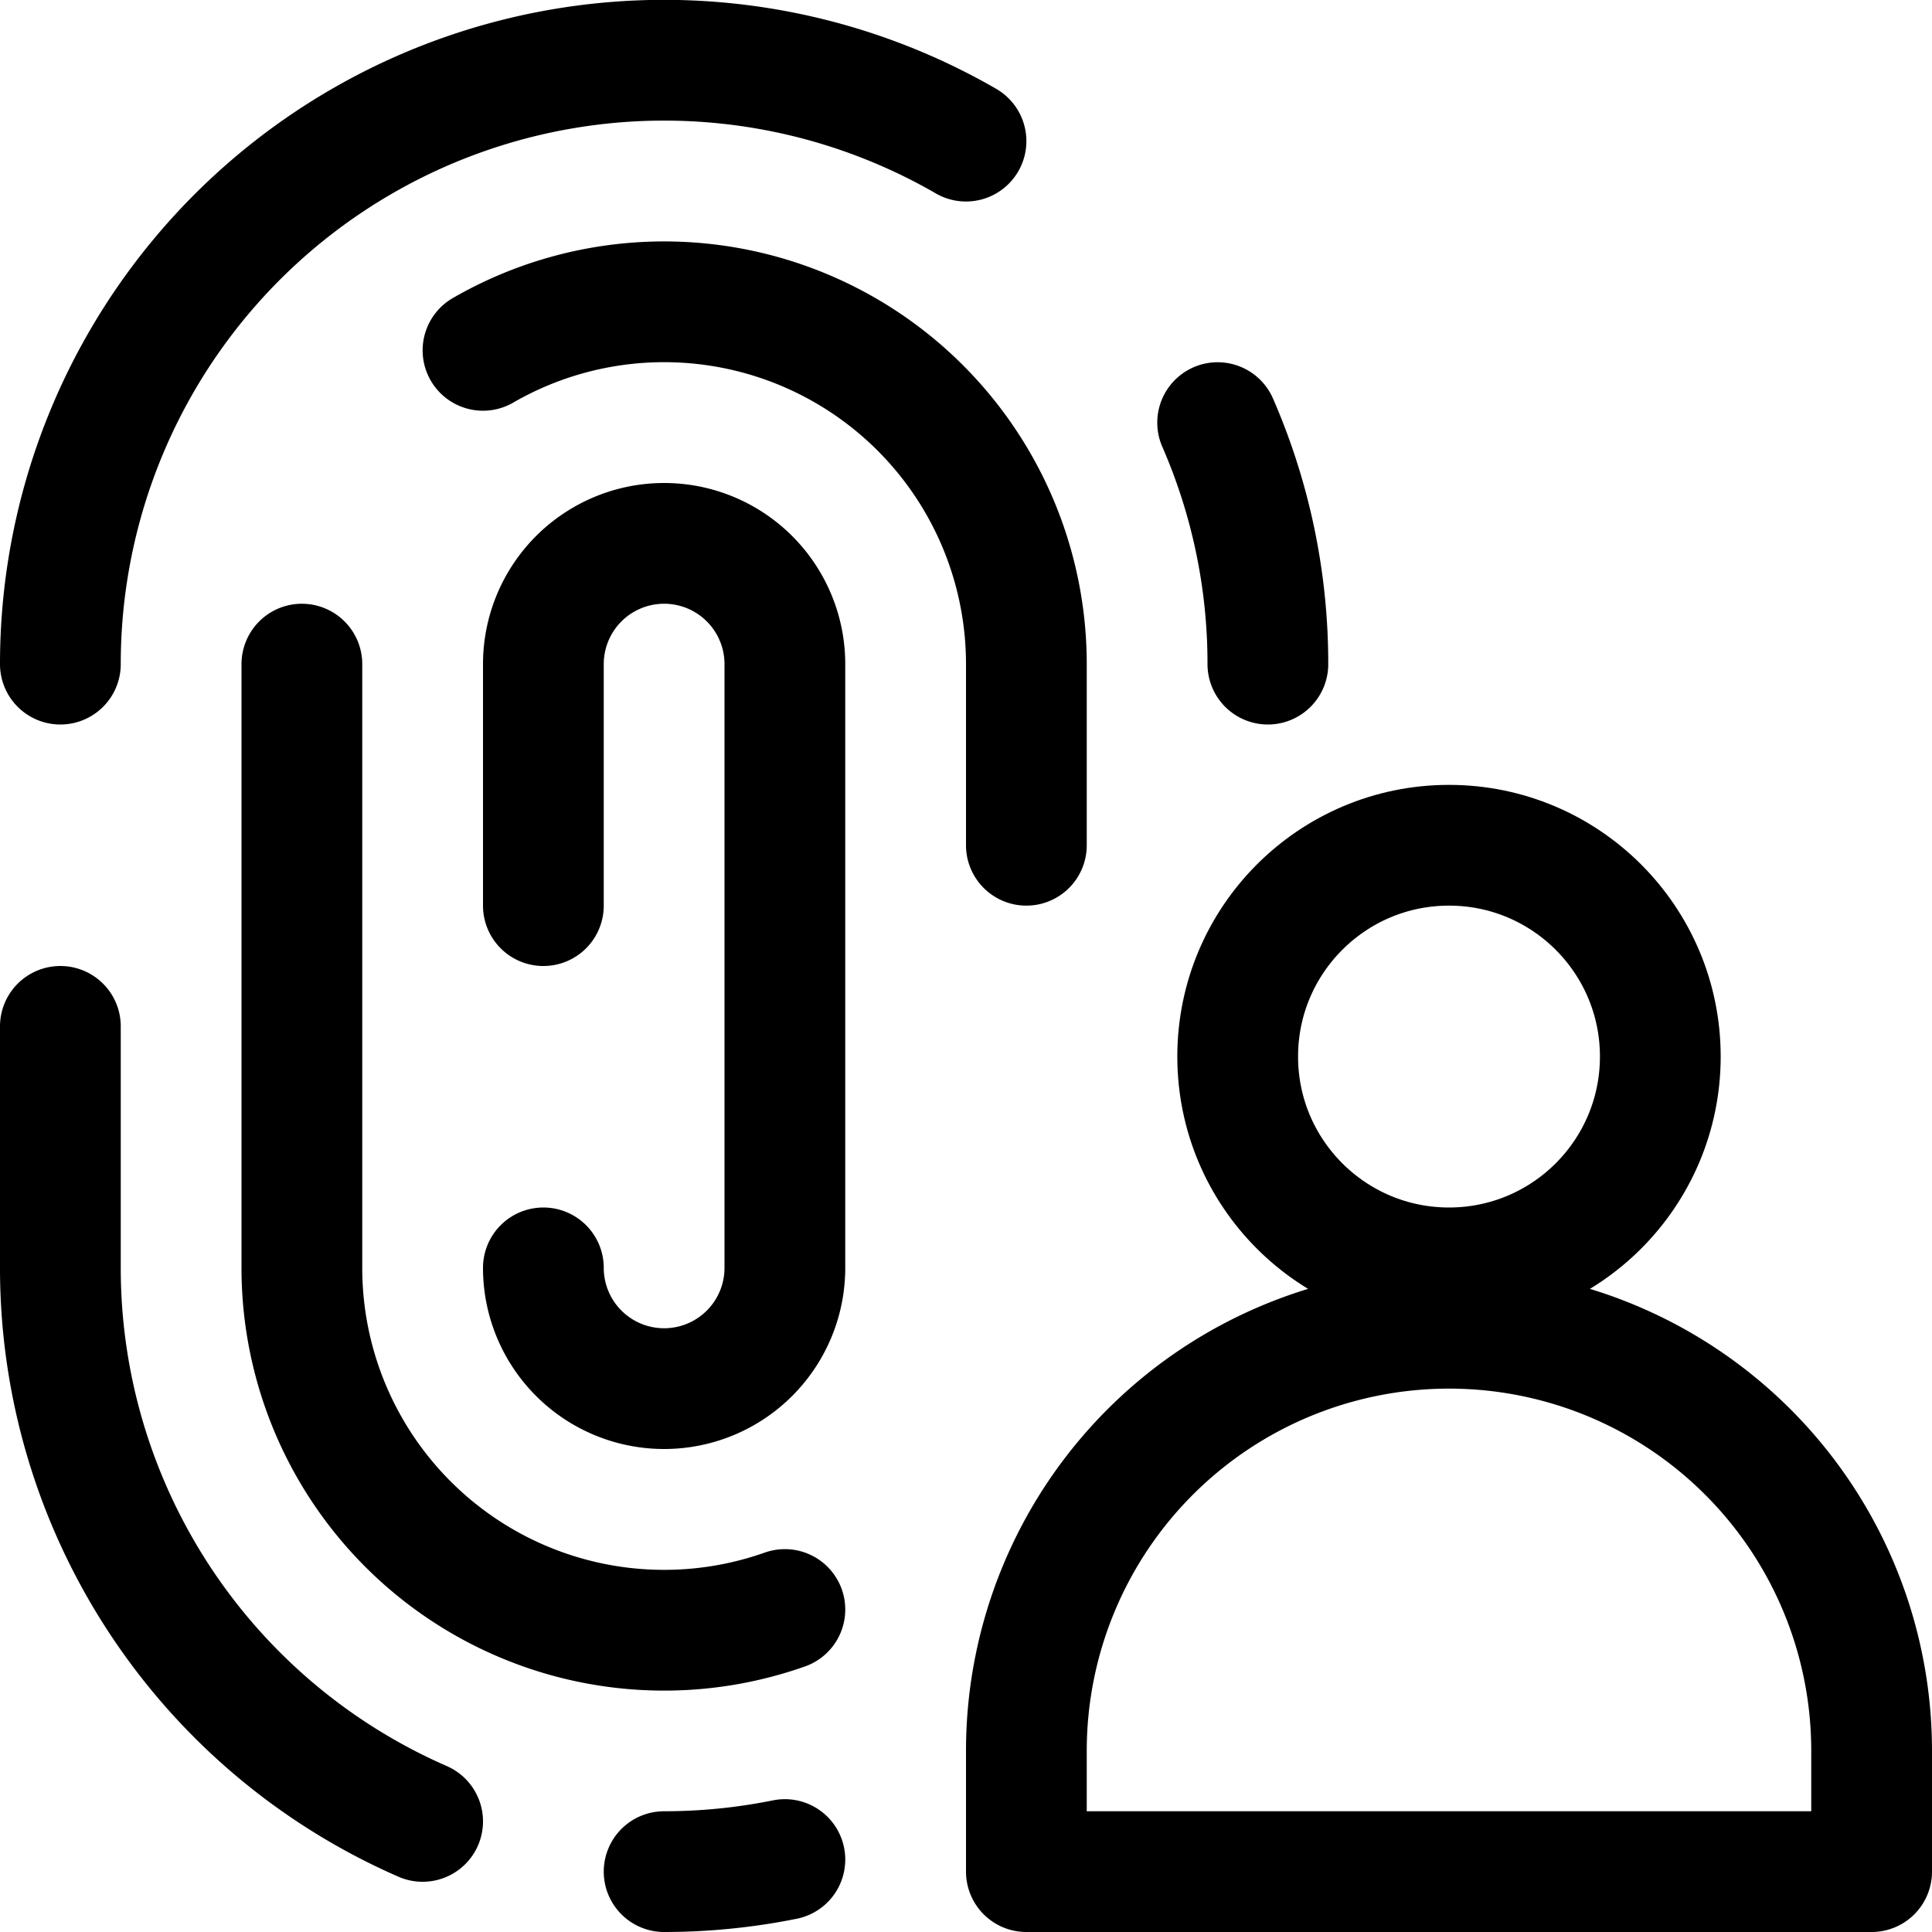 <svg xmlns="http://www.w3.org/2000/svg" viewBox="0 0 24 24" width="24" height="24"><defs><style>.a{fill:none;stroke:#000;stroke-linecap:round;stroke-linejoin:round;stroke-width:1.5px}</style></defs><title>touch-id-user</title><path class="a" d="M12 1.753A7.5 7.5 0 0 0 .75 8.25m15 0a7.478 7.478 0 0 0-.624-3m-6.876 18a7.563 7.563 0 0 0 1.5-.15m-9-10.35v3a7.5 7.5 0 0 0 4.5 6.876"/><path class="a" d="M12.75 10.5V8.25A4.5 4.5 0 0 0 6 4.352M3.75 8.25v7.5a4.5 4.5 0 0 0 6 4.244"/><path class="a" d="M6.75 15.75a1.5 1.5 0 0 0 3 0v-7.5a1.5 1.5 0 0 0-3 0v3"/><circle class="a" cx="18" cy="13.125" r="2.625"/><path class="a" d="M18 16.5a5.25 5.25 0 0 0-5.25 5.25v1.5h10.5v-1.5A5.249 5.249 0 0 0 18 16.5z"/></svg>